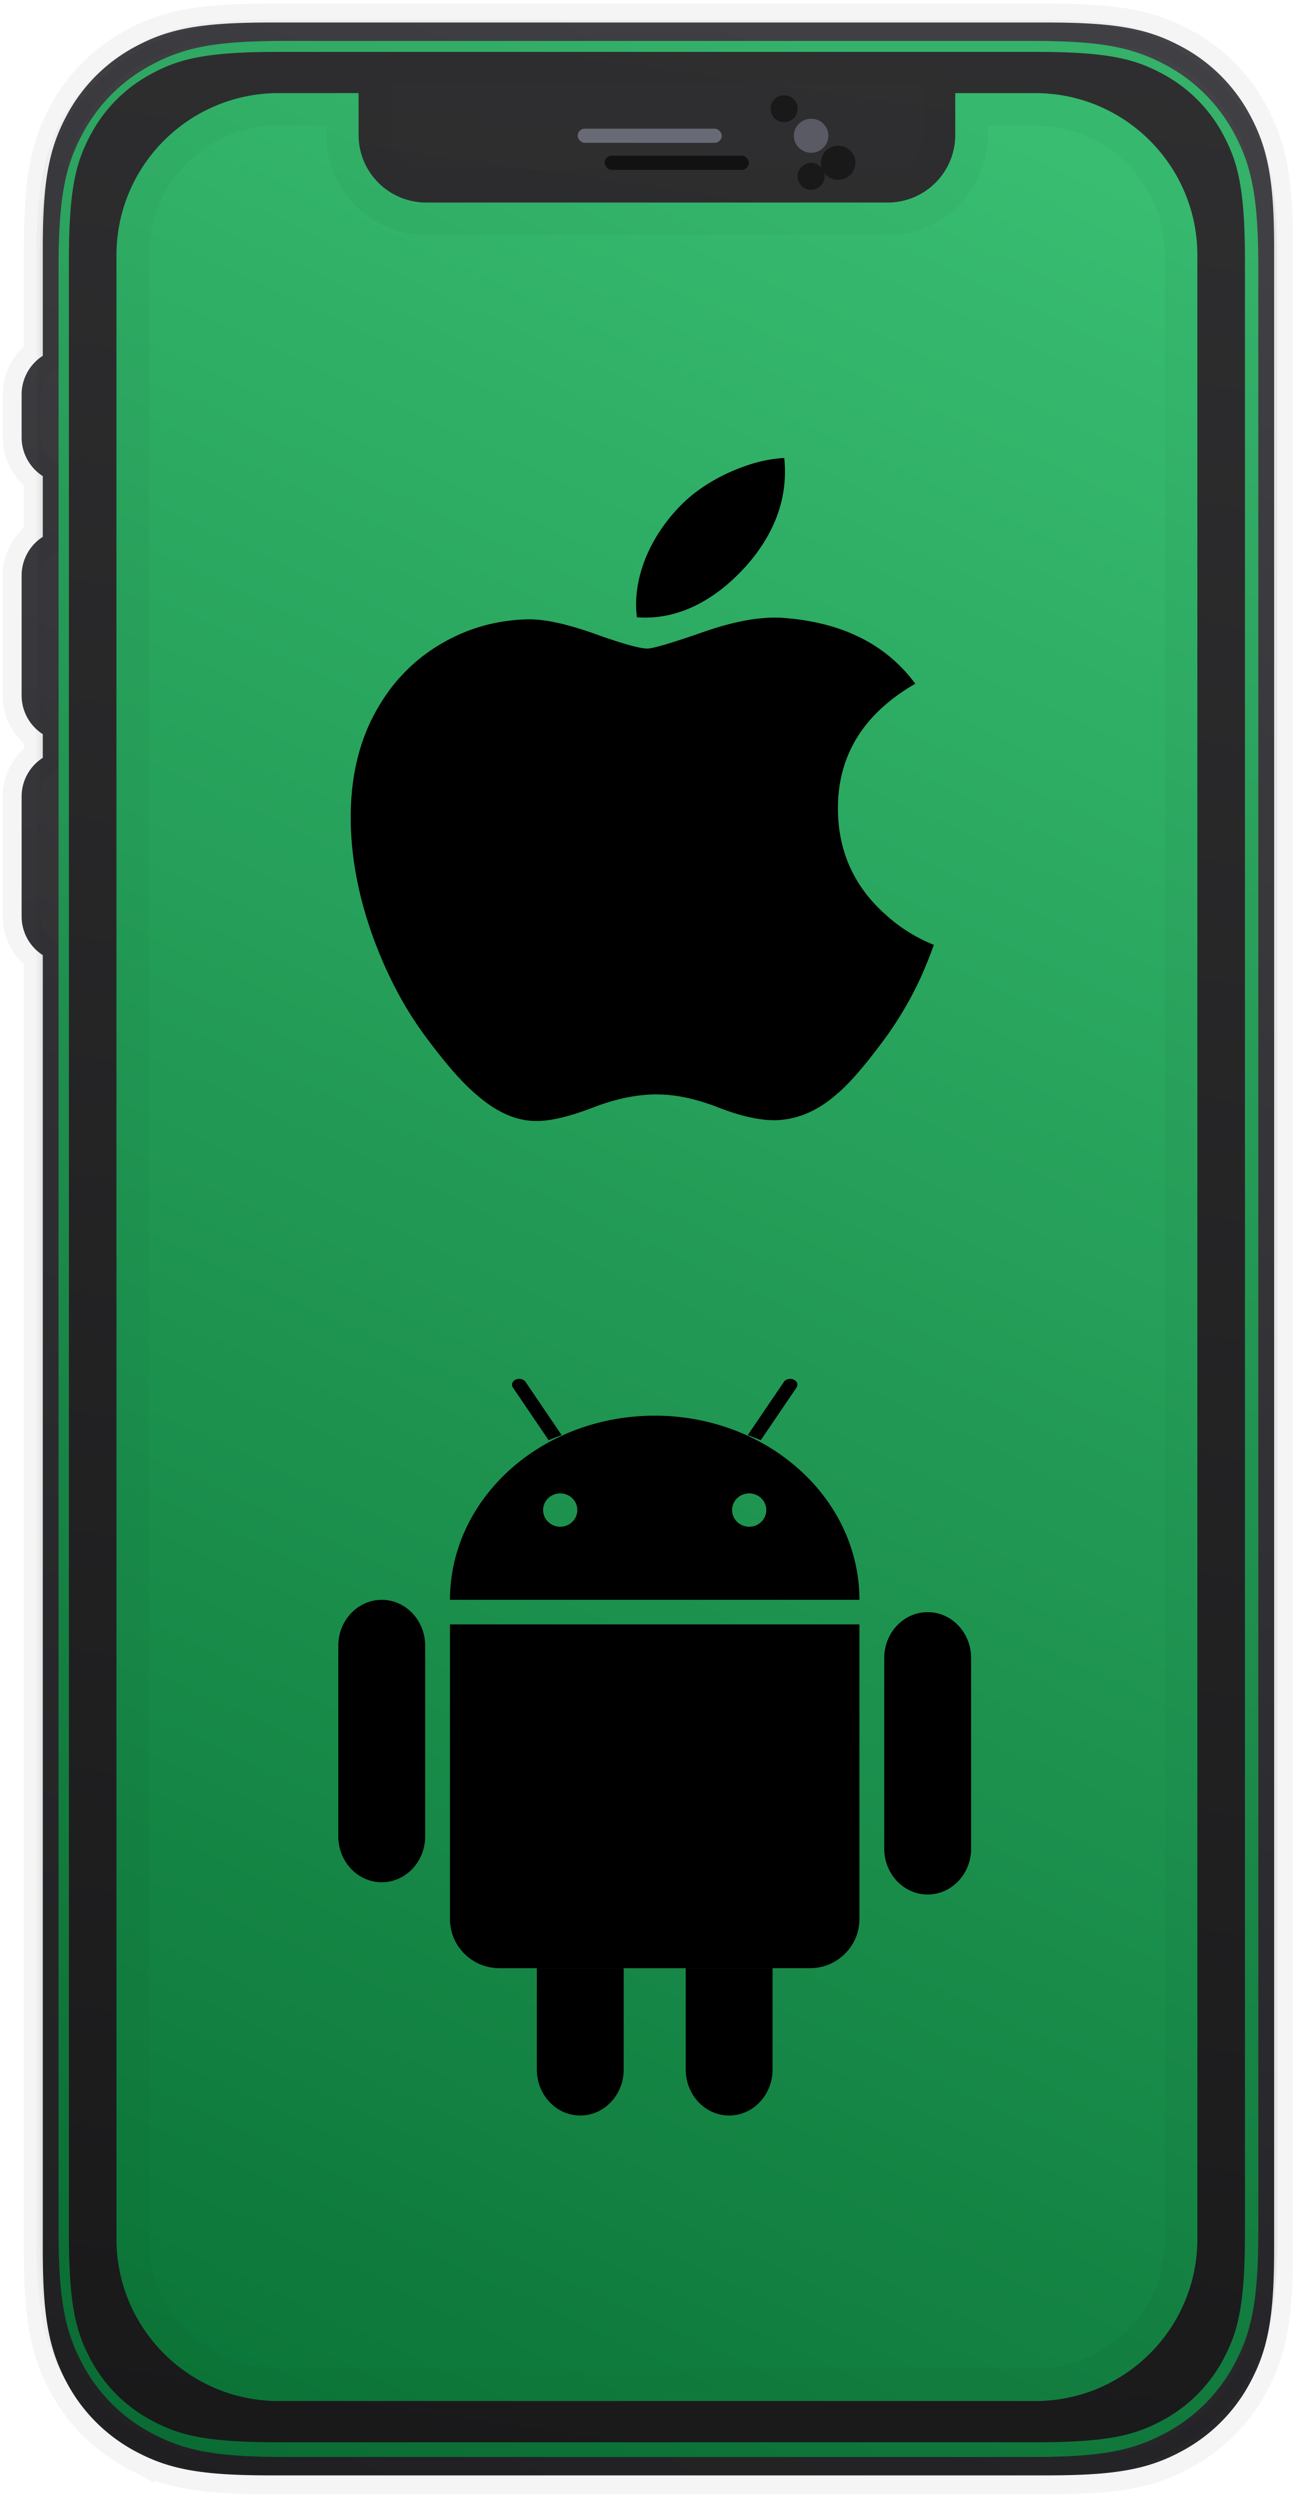 <svg xmlns="http://www.w3.org/2000/svg" xmlns:xlink="http://www.w3.org/1999/xlink" viewBox="0 0 96 185">
  <defs>
    <filter id="h" width="568.7%" height="575.4%" x="-234.4%" y="-237.7%" filterUnits="objectBoundingBox">
      <feMorphology in="SourceAlpha" operator="dilate" radius=".5" result="shadowSpreadOuter1"/>
      <feOffset in="shadowSpreadOuter1" result="shadowOffsetOuter1"/>
      <feGaussianBlur in="shadowOffsetOuter1" result="shadowBlurOuter1" stdDeviation="1.5"/>
      <feColorMatrix in="shadowBlurOuter1" values="0 0 0 0 0.491 0 0 0 0 0.491 0 0 0 0 0.491 0 0 0 0.25 0"/>
    </filter>
    <filter id="j" width="646.8%" height="654.7%" x="-273.4%" y="-277.3%" filterUnits="objectBoundingBox">
      <feGaussianBlur in="SourceAlpha" result="shadowBlurInner1" stdDeviation="2"/>
      <feOffset dx="2" dy="2" in="shadowBlurInner1" result="shadowOffsetInner1"/>
      <feComposite in="shadowOffsetInner1" in2="SourceAlpha" k2="-1" k3="1" operator="arithmetic" result="shadowInnerInner1"/>
      <feColorMatrix in="shadowInnerInner1" values="0 0 0 0 0 0 0 0 0 0 0 0 0 0 0 0 0 0 0.344 0"/>
    </filter>
    <filter id="k" width="725%" height="733.9%" x="-312.5%" y="-158.5%" filterUnits="objectBoundingBox">
      <feOffset dy="3" in="SourceAlpha" result="shadowOffsetOuter1"/>
      <feGaussianBlur in="shadowOffsetOuter1" result="shadowBlurOuter1" stdDeviation="1.5"/>
      <feColorMatrix in="shadowBlurOuter1" values="0 0 0 0 0.491 0 0 0 0 0.491 0 0 0 0 0.491 0 0 0 0.429 0"/>
    </filter>
    <filter id="m" width="777%" height="786.7%" x="-338.5%" y="-184.9%" filterUnits="objectBoundingBox">
      <feGaussianBlur in="SourceAlpha" result="shadowBlurInner1" stdDeviation="2.5"/>
      <feOffset dx="-2" dy="-2" in="shadowBlurInner1" result="shadowOffsetInner1"/>
      <feComposite in="shadowOffsetInner1" in2="SourceAlpha" k2="-1" k3="1" operator="arithmetic" result="shadowInnerInner1"/>
      <feColorMatrix in="shadowInnerInner1" values="0 0 0 0 0 0 0 0 0 0 0 0 0 0 0 0 0 0 0.344 0"/>
    </filter>
    <filter id="n" width="212.5%" height="1241%" x="-56.2%" y="-570.5%" filterUnits="objectBoundingBox">
      <feMorphology in="SourceAlpha" operator="dilate" radius=".5" result="shadowSpreadOuter1"/>
      <feOffset in="shadowSpreadOuter1" result="shadowOffsetOuter1"/>
      <feGaussianBlur in="shadowOffsetOuter1" result="shadowBlurOuter1" stdDeviation="1.5"/>
      <feColorMatrix in="shadowBlurOuter1" values="0 0 0 0 0.491 0 0 0 0 0.491 0 0 0 0 0.491 0 0 0 0.25 0"/>
    </filter>
    <filter id="p" width="231.2%" height="1431.2%" x="-65.6%" y="-665.6%" filterUnits="objectBoundingBox">
      <feGaussianBlur in="SourceAlpha" result="shadowBlurInner1" stdDeviation="2"/>
      <feOffset dx="2" dy="2" in="shadowBlurInner1" result="shadowOffsetInner1"/>
      <feComposite in="shadowOffsetInner1" in2="SourceAlpha" k2="-1" k3="1" operator="arithmetic" result="shadowInnerInner1"/>
      <feColorMatrix in="shadowInnerInner1" values="0 0 0 0 0 0 0 0 0 0 0 0 0 0 0 0 0 0 0.344 0"/>
    </filter>
    <linearGradient id="a" x1="62.653%" x2="36.426%" y1="0%" y2="106.816%">
      <stop offset="0%" stop-color="#47474C"/>
      <stop offset="100%" stop-color="#222225"/>
    </linearGradient>
    <linearGradient id="b" x1="61.938%" x2="37.193%" y1="0%" y2="106.816%">
      <stop offset="0%" stop-color="#47474C"/>
      <stop offset="100%" stop-color="#222225"/>
    </linearGradient>
    <linearGradient id="d" x1="61.938%" x2="37.426%" y1="0%" y2="105.812%">
      <stop offset="0%" stop-color="#38BD71"/>
      <stop offset="100%" stop-color="#0A7437"/>
    </linearGradient>
    <linearGradient id="g" x1="58.71%" x2="46.95%" y1="-54.208%" y2="116.256%">
      <stop offset="0%" stop-color="#3A3A3C"/>
      <stop offset="100%" stop-color="#171718"/>
    </linearGradient>
    <path id="c" d="M18.12 1.428h55.233c5.349 0 7.289.557 9.244 1.603a10.904 10.904 0 014.536 4.536c1.046 1.956 1.603 3.896 1.603 9.245v145.233c0 5.35-.557 7.289-1.603 9.244a10.904 10.904 0 01-4.536 4.537c-1.955 1.045-3.895 1.602-9.244 1.602H18.119c-5.349 0-7.288-.557-9.244-1.602a10.904 10.904 0 01-4.536-4.537c-1.046-1.955-1.603-3.895-1.603-9.244V16.812c0-5.35.557-7.29 1.603-9.245a10.904 10.904 0 014.536-4.536c1.956-1.046 3.895-1.603 9.244-1.603z"/>
    <path id="e" d="M0 0h48.673v56.335H0z"/>
    <ellipse id="i" cx="1.28" cy="1.262" rx="1.28" ry="1.262"/>
    <circle id="l" cx="1.28" cy="1.262" r="1"/>
    <rect id="o" width="10.667" height="1.052" x="0" y=".736" rx=".526"/>
  </defs>
  <g fill="none" fill-rule="evenodd">
    <path fill="url(#a)" stroke="#000" stroke-opacity=".04" stroke-width="2.8" d="M.166 67.683A3.4 3.4 0 01-1.4 64.819v-8.871a3.4 3.4 0 011.566-2.864V51.33A3.4 3.4 0 01-1.4 48.466v-8.871A3.4 3.4 0 01.166 36.73v-4.497A3.4 3.4 0 01-1.4 29.37v-3.174a3.4 3.4 0 011.566-2.864v-7.88c0-5.09.457-7.452 1.769-9.905a12.303 12.303 0 015.11-5.11c2.453-1.313 4.816-1.77 9.905-1.77h57.572c5.089 0 7.452.457 9.905 1.77a12.303 12.303 0 015.11 5.11C90.85 8 91.307 10.363 91.307 15.45v147.955c0 5.088-.457 7.451-1.768 9.904a12.304 12.304 0 01-5.11 5.11c-2.454 1.313-4.817 1.769-9.906 1.769H16.95c-5.089 0-7.452-.456-9.905-1.768a12.304 12.304 0 01-5.11-5.11c-1.312-2.454-1.769-4.817-1.769-9.905V67.683z" transform="translate(3 3)"/>
    <g transform="translate(3 3)">
      <use fill="url(#b)" xlink:href="#c"/>
      <path fill="url(#d)" stroke="#000" stroke-opacity=".04" stroke-width="2.8" d="M18.12.028h55.233c5.088 0 7.451.457 9.904 1.769a12.303 12.303 0 015.11 5.11c1.313 2.453 1.769 4.816 1.769 9.905v145.233c0 5.088-.456 7.452-1.768 9.905a12.303 12.303 0 01-5.11 5.11c-2.454 1.312-4.817 1.768-9.905 1.768H18.119c-5.088 0-7.451-.456-9.904-1.768a12.303 12.303 0 01-5.11-5.11c-1.313-2.453-1.769-4.817-1.769-9.905V16.812c0-5.089.456-7.452 1.768-9.905a12.303 12.303 0 015.11-5.11C10.669.485 13.032.028 18.12.028z"/>
    </g>
    <g transform="translate(23.204 30.259)">
      <mask id="f" fill="#fff">
        <use xlink:href="#e"/>
      </mask>
      <path fill="#000" d="M34.898 4.632c0 2.495-.956 4.824-2.862 6.98-2.3 2.563-5.081 4.044-8.098 3.81-.038-.299-.06-.614-.06-.945 0-2.395 1.093-4.957 3.035-7.053.97-1.061 2.203-1.943 3.699-2.647 1.492-.693 2.903-1.077 4.231-1.142.039.333.055.667.055.997zm10.116 37.295a26.205 26.205 0 01-2.755 4.719c-1.449 1.968-2.635 3.33-3.55 4.086-1.416 1.241-2.935 1.877-4.56 1.913-1.168 0-2.575-.316-4.214-.958-1.643-.639-3.154-.955-4.535-.955-1.45 0-3.003.316-4.665.955-1.664.642-3.005.976-4.03 1.01-1.56.063-3.113-.591-4.664-1.965-.99-.823-2.229-2.233-3.712-4.23-1.592-2.134-2.9-4.608-3.926-7.428-1.098-3.046-1.648-5.996-1.648-8.852 0-3.271.742-6.093 2.228-8.457a12.77 12.77 0 014.668-4.497c1.945-1.1 4.046-1.66 6.31-1.696 1.238 0 2.862.364 4.88 1.082 2.012.72 3.304 1.084 3.87 1.084.424 0 1.86-.427 4.293-1.277 2.301-.79 4.243-1.116 5.834-.987 4.311.331 7.55 1.95 9.704 4.867-3.855 2.226-5.763 5.343-5.725 9.341.035 3.115 1.221 5.707 3.552 7.765a11.742 11.742 0 003.55 2.218c-.285.786-.586 1.54-.905 2.262z" mask="url(#f)"/>
    </g>
    <g fill="#000">
      <path d="M38.897 102.265c-.142-.21-.467-.286-.725-.17-.257.117-.35.382-.207.592l2.645 3.897c.314-.134.635-.26.961-.38l-2.674-3.94zM68.663 119.305c-1.772 0-3.214 1.52-3.214 3.389v14.12c0 1.869 1.442 3.389 3.214 3.389 1.773 0 3.215-1.52 3.215-3.389v-14.12c0-1.87-1.442-3.39-3.215-3.39M50.755 153.157c0 1.876 1.442 3.401 3.214 3.401 1.773 0 3.215-1.525 3.215-3.4v-7.503h-6.429v7.502zM58.954 102.687c.142-.21.049-.475-.208-.592a.625.625 0 00-.258-.054c-.187 0-.37.08-.467.224l-2.674 3.94c.327.118.647.245.962.379l2.645-3.897zM28.255 118.396c-1.772 0-3.214 1.52-3.214 3.389v14.12c0 1.869 1.442 3.39 3.214 3.39 1.773 0 3.214-1.521 3.214-3.39v-14.12c0-1.869-1.441-3.39-3.214-3.39M39.735 153.157c0 1.876 1.442 3.401 3.214 3.401s3.214-1.525 3.214-3.4v-7.503h-6.428v7.502zM55.453 110.517c.698 0 1.266.554 1.266 1.235 0 .68-.568 1.234-1.266 1.234-.698 0-1.266-.553-1.266-1.234 0-.68.568-1.235 1.266-1.235m-13.988 0c.698 0 1.266.554 1.266 1.235 0 .68-.568 1.234-1.266 1.234-.697 0-1.265-.553-1.265-1.234 0-.68.568-1.235 1.265-1.235m-8.159 7.879h30.306c-.006-5.098-3.118-9.541-7.723-11.879a15.837 15.837 0 00-.872-.41 16.487 16.487 0 00-6.558-1.34c-2.35 0-4.573.481-6.558 1.34-.296.129-.586.266-.871.41-4.605 2.338-7.717 6.78-7.724 11.879M63.612 120.213H33.306v21.805c0 2.008 1.64 3.637 3.663 3.637h22.979c2.024 0 3.664-1.629 3.664-3.637v-21.805z"/>
    </g>
    <path fill="url(#g)" stroke="#000" stroke-opacity=".03" stroke-width="4.8" d="M73.763.841c5.35 0 7.29.557 9.245 1.603a10.904 10.904 0 014.536 4.536c1.046 1.956 1.603 3.896 1.603 9.245v146.13c0 5.349-.557 7.288-1.603 9.244a10.904 10.904 0 01-4.536 4.536c-1.956 1.046-3.896 1.603-9.245 1.603h-56.28c-5.349 0-7.289-.557-9.244-1.603a10.904 10.904 0 01-4.536-4.536c-1.046-1.956-1.603-3.895-1.603-9.244V16.225c0-5.35.557-7.29 1.603-9.245a10.904 10.904 0 014.536-4.536C10.194 1.398 12.134.841 17.483.841h56.28zm-.137 3.05h-5.921v3.098a5 5 0 01-5 5H28.542a5 5 0 01-5-5L23.54 3.89l-5.92.001c-6.526 0-11.835 5.209-11.997 11.695l-.004.305v146.797c0 6.525 5.209 11.834 11.695 11.996l.305.004h56.006c6.526 0 11.835-5.209 11.997-11.695l.003-.305V15.891c0-6.627-5.372-12-12-12z" transform="translate(3 3)"/>
    <g opacity=".6">
      <g opacity=".75">
        <g transform="translate(58.757 8.784)">
          <use fill="#000" filter="url(#h)" xlink:href="#i"/>
          <use fill="#9092A5" xlink:href="#i"/>
          <use fill="#000" filter="url(#j)" xlink:href="#i"/>
        </g>
        <g transform="translate(58.757 8.784)">
          <use fill="#000" filter="url(#k)" xlink:href="#l"/>
          <use fill="#9092A5" xlink:href="#l"/>
          <use fill="#000" filter="url(#m)" xlink:href="#l"/>
        </g>
      </g>
      <g transform="translate(42.756 8.784)">
        <use fill="#000" filter="url(#n)" xlink:href="#o"/>
        <use fill="#9092A5" xlink:href="#o"/>
        <use fill="#000" filter="url(#p)" xlink:href="#o"/>
      </g>
    </g>
  </g>
</svg>
